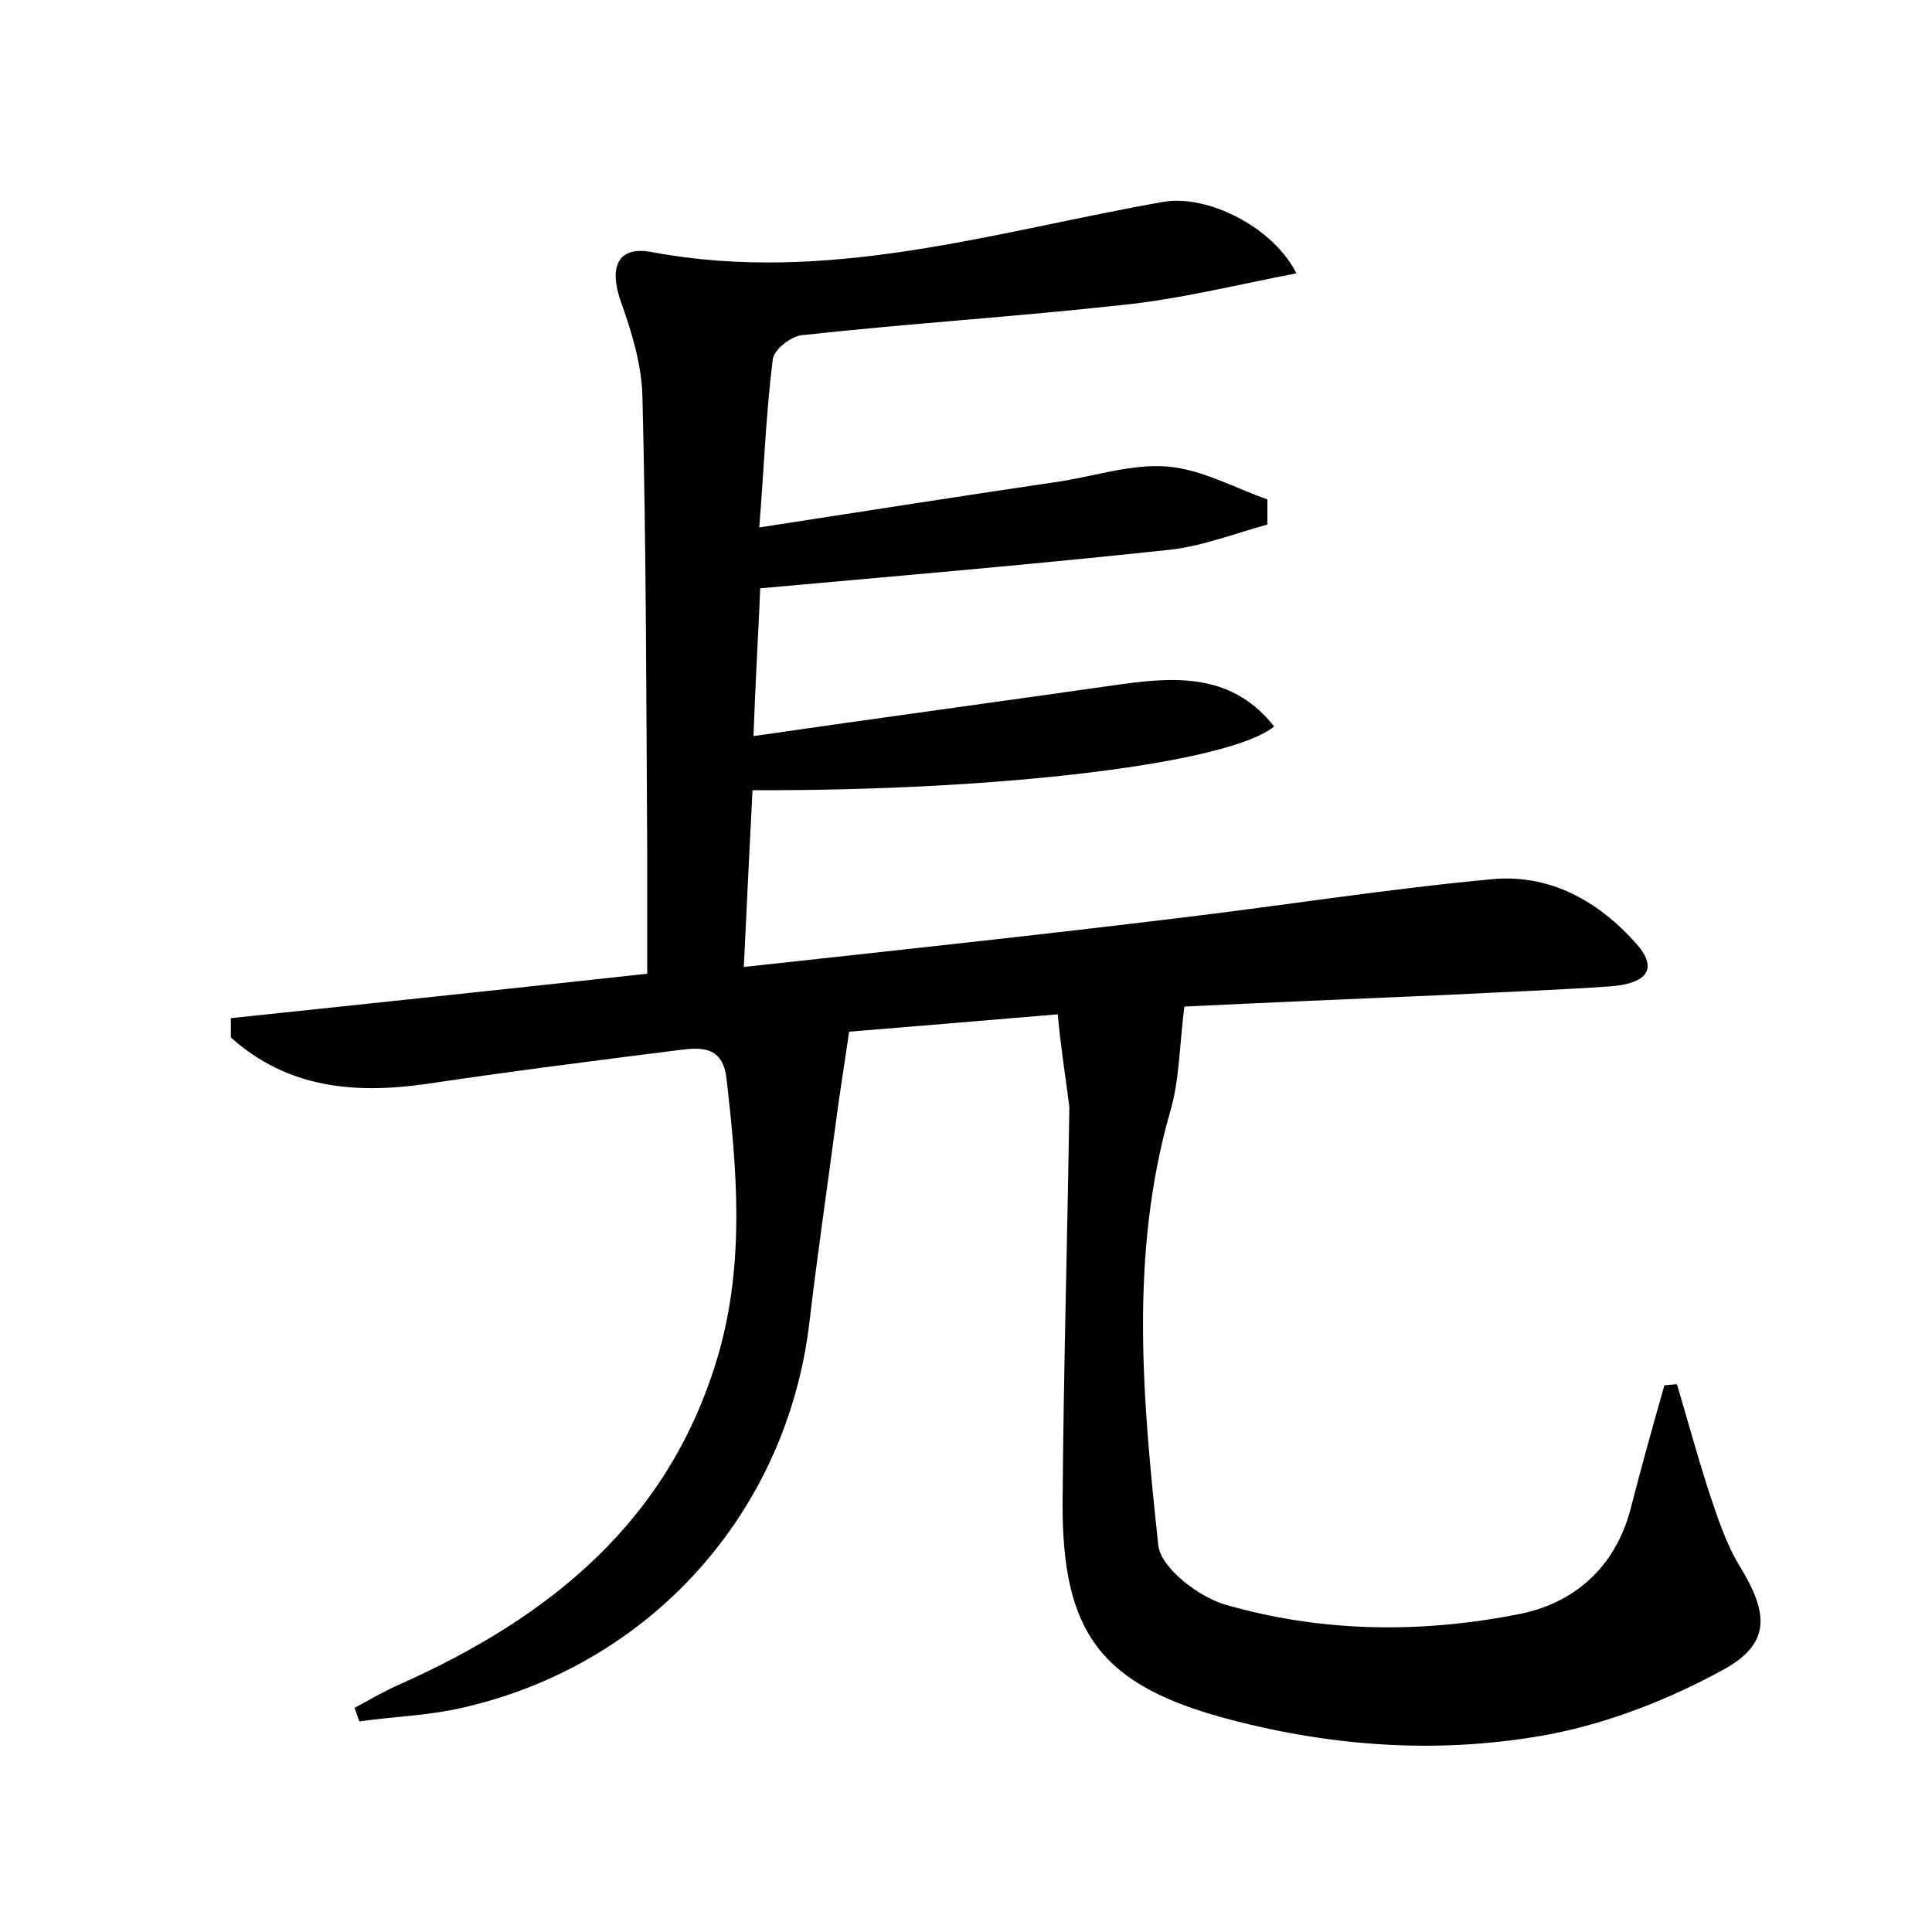 <?xml version="1.0" encoding="utf-8"?>
<!-- Generator: Adobe Illustrator 22.0.0, SVG Export Plug-In . SVG Version: 6.00 Build 0)  -->
<svg version="1.1" id="图层_1" xmlns="http://www.w3.org/2000/svg" xmlns:xlink="http://www.w3.org/1999/xlink" x="0px" y="0px"
	 viewBox="0 0 200 200" style="enable-background:new 0 0 200 200;" xml:space="preserve">
<style type="text/css">
	.st0{fill:#FFFFFF;}
</style>
<g>
	
	<path d="M109.5,105c-8.2,0.7-15.5,1.3-21.6,1.8c-0.5,3.5-1,6.5-1.4,9.6c-0.9,6.8-1.9,13.6-2.7,20.4c-2.3,19.8-16.5,35.6-36,40
		c-3.5,0.8-7.1,0.9-10.6,1.4c-0.2-0.5-0.3-0.9-0.5-1.4c1.5-0.8,3-1.7,4.6-2.4c15.7-7,28.1-17,33.1-34.3c2.7-9.5,1.9-19,0.8-28.5
		c-0.4-3.3-2.6-3.2-4.9-2.9c-8.7,1.1-17.4,2.2-26.1,3.5c-7.6,1.1-14.5,0.4-20.3-4.8c0-0.7,0-1.3,0-2c14.2-1.5,28.5-3,43.1-4.6
		c0-4.2,0-8.3,0-12.4c-0.1-15.8-0.1-31.7-0.5-47.5c-0.1-3.2-1.1-6.5-2.2-9.6c-1.3-3.6-0.4-5.9,3.2-5.2c18.2,3.4,35.4-2.1,52.9-5.2
		c4.6-0.8,11.4,2.6,13.8,7.4c-6.3,1.2-12.2,2.7-18.3,3.3c-10.9,1.2-22,1.9-32.9,3.1c-1.1,0.1-2.9,1.5-3,2.5
		c-0.7,5.5-0.9,11.1-1.4,17.4c11-1.7,21.2-3.3,31.4-4.8c3.6-0.6,7.3-1.8,10.9-1.5c3.5,0.3,6.9,2.2,10.3,3.4c0,0.9,0,1.7,0,2.6
		c-3.3,0.9-6.6,2.2-10,2.6c-14,1.5-28,2.7-42.5,4c-0.2,4.7-0.5,9.7-0.7,15.3c13.1-1.9,25.7-3.6,38.3-5.4c5.9-0.8,11.4-0.9,15.6,4.4
		c-4.6,3.8-28.1,6.7-54,6.6c-0.3,5.9-0.6,11.8-0.9,18.3c15.6-1.7,30.5-3.3,45.3-5.1c10.8-1.3,21.5-3,32.3-4
		c5.9-0.5,10.9,2.3,14.8,6.7c2.8,3.2,0,4.2-2.6,4.4c-5.7,0.4-11.5,0.6-17.2,0.9c-9.4,0.4-18.8,0.8-27,1.2c-0.5,4-0.5,7.7-1.5,11
		c-4.2,14.8-2.8,29.8-1.2,44.7c0.2,2.4,4.2,5.4,6.9,6.2c10,2.9,20.3,3,30.4,1c5.7-1.1,10-4.8,11.6-10.9c1.1-4.3,2.3-8.6,3.5-12.8
		c0.4,0,0.9-0.1,1.3-0.1c1.1,3.7,2.1,7.4,3.3,11.1c0.9,2.7,1.8,5.5,3.3,7.9c2.9,4.8,3.1,7.9-1.9,10.6c-5.5,3-11.6,5.4-17.7,6.6
		c-11.1,2.1-22.3,1.4-33.3-1.5c-13.3-3.5-17.4-8.9-17.3-22.6c0.1-13.6,0.5-27.2,0.7-40.8C110.3,111.4,109.8,108.4,109.5,105z"/>
</g>
</svg>
